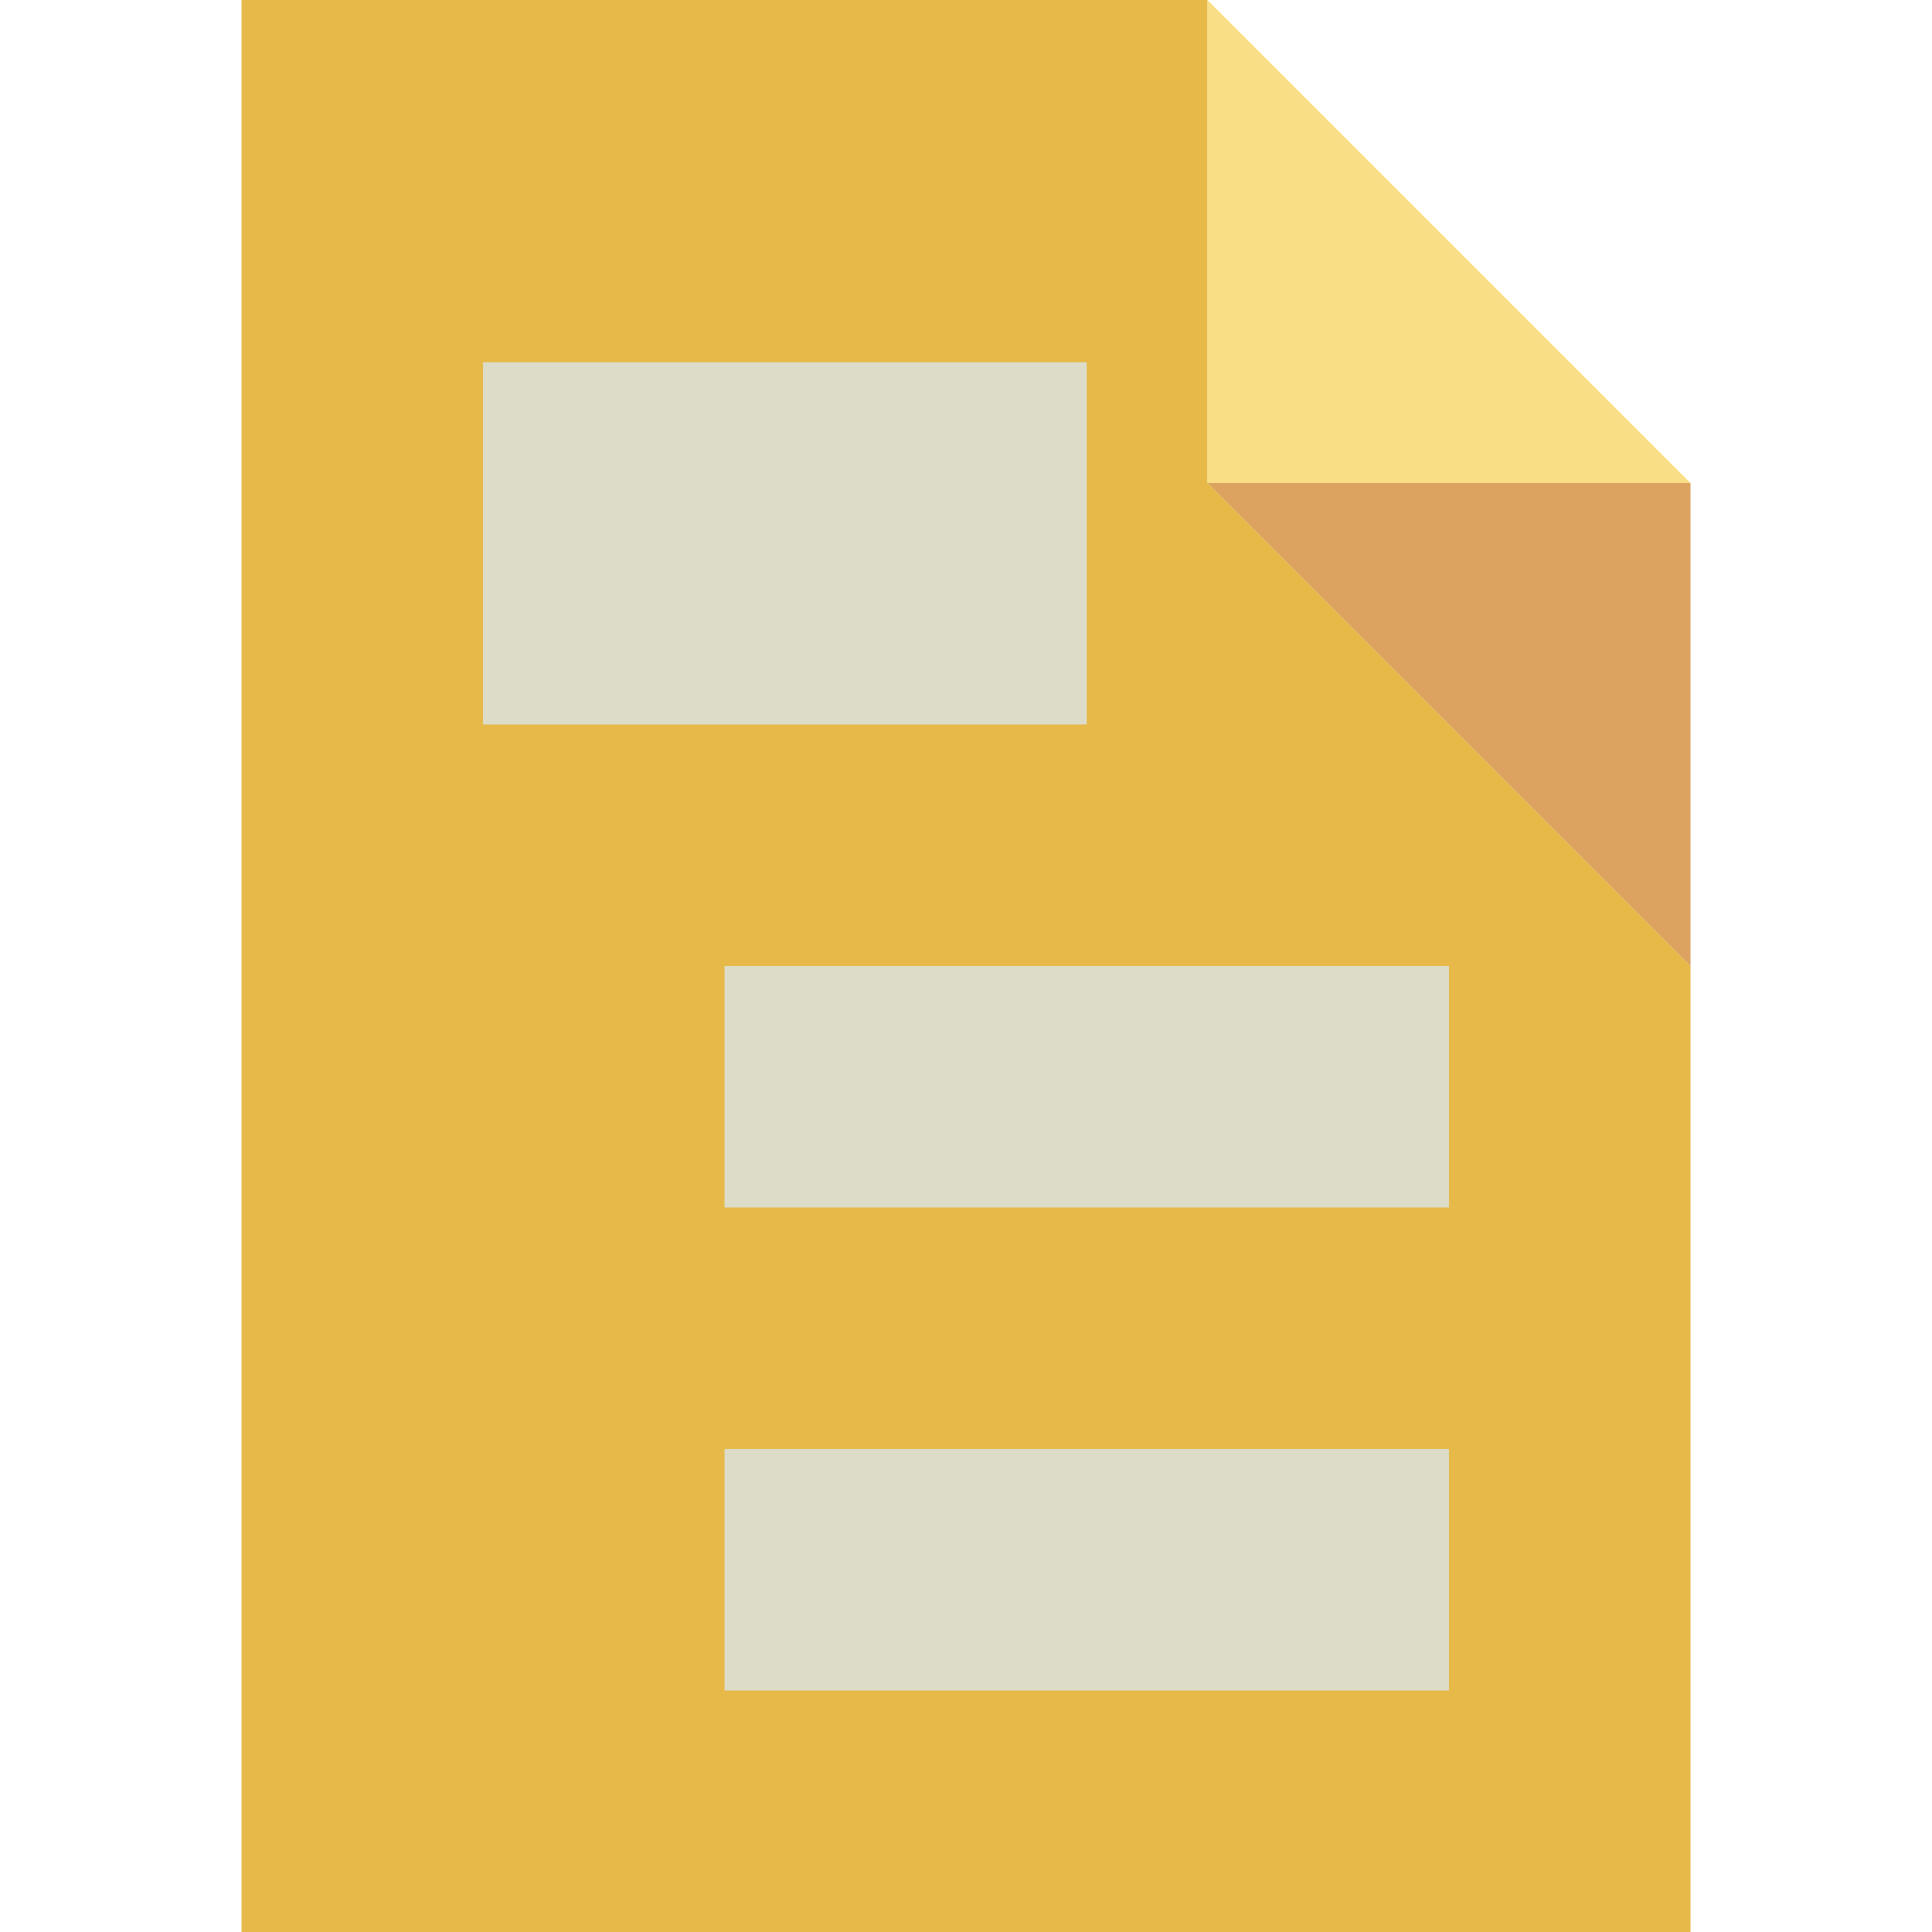 <?xml version="1.0" encoding="UTF-8" standalone="no"?>
<svg width="100%" height="100%" viewBox="0 0 160 160" version="1.1" xmlns="http://www.w3.org/2000/svg">
    <path d="M140,80l0,80l-120,0l0,-160l80,0l0,40l40,40Z" style="fill:rgb(230,185,72);"/>
    <rect x="40" y="30" width="50" height="30" style="fill:rgb(220,220,200);"/>
    <rect x="60" y="80" width="60" height="20" style="fill:rgb(220,220,200);"/>
    <rect x="60" y="120" width="60" height="20" style="fill:rgb(220,220,200);"/>
    <path d="M100,0l40,40l-40,0l0,-40Z" style="fill:rgb(250,222,134);"/>
    <path d="M140,80l-40,-40l40,0l0,40Z" style="fill:rgba(220,162,95,90%);"/>
</svg>
